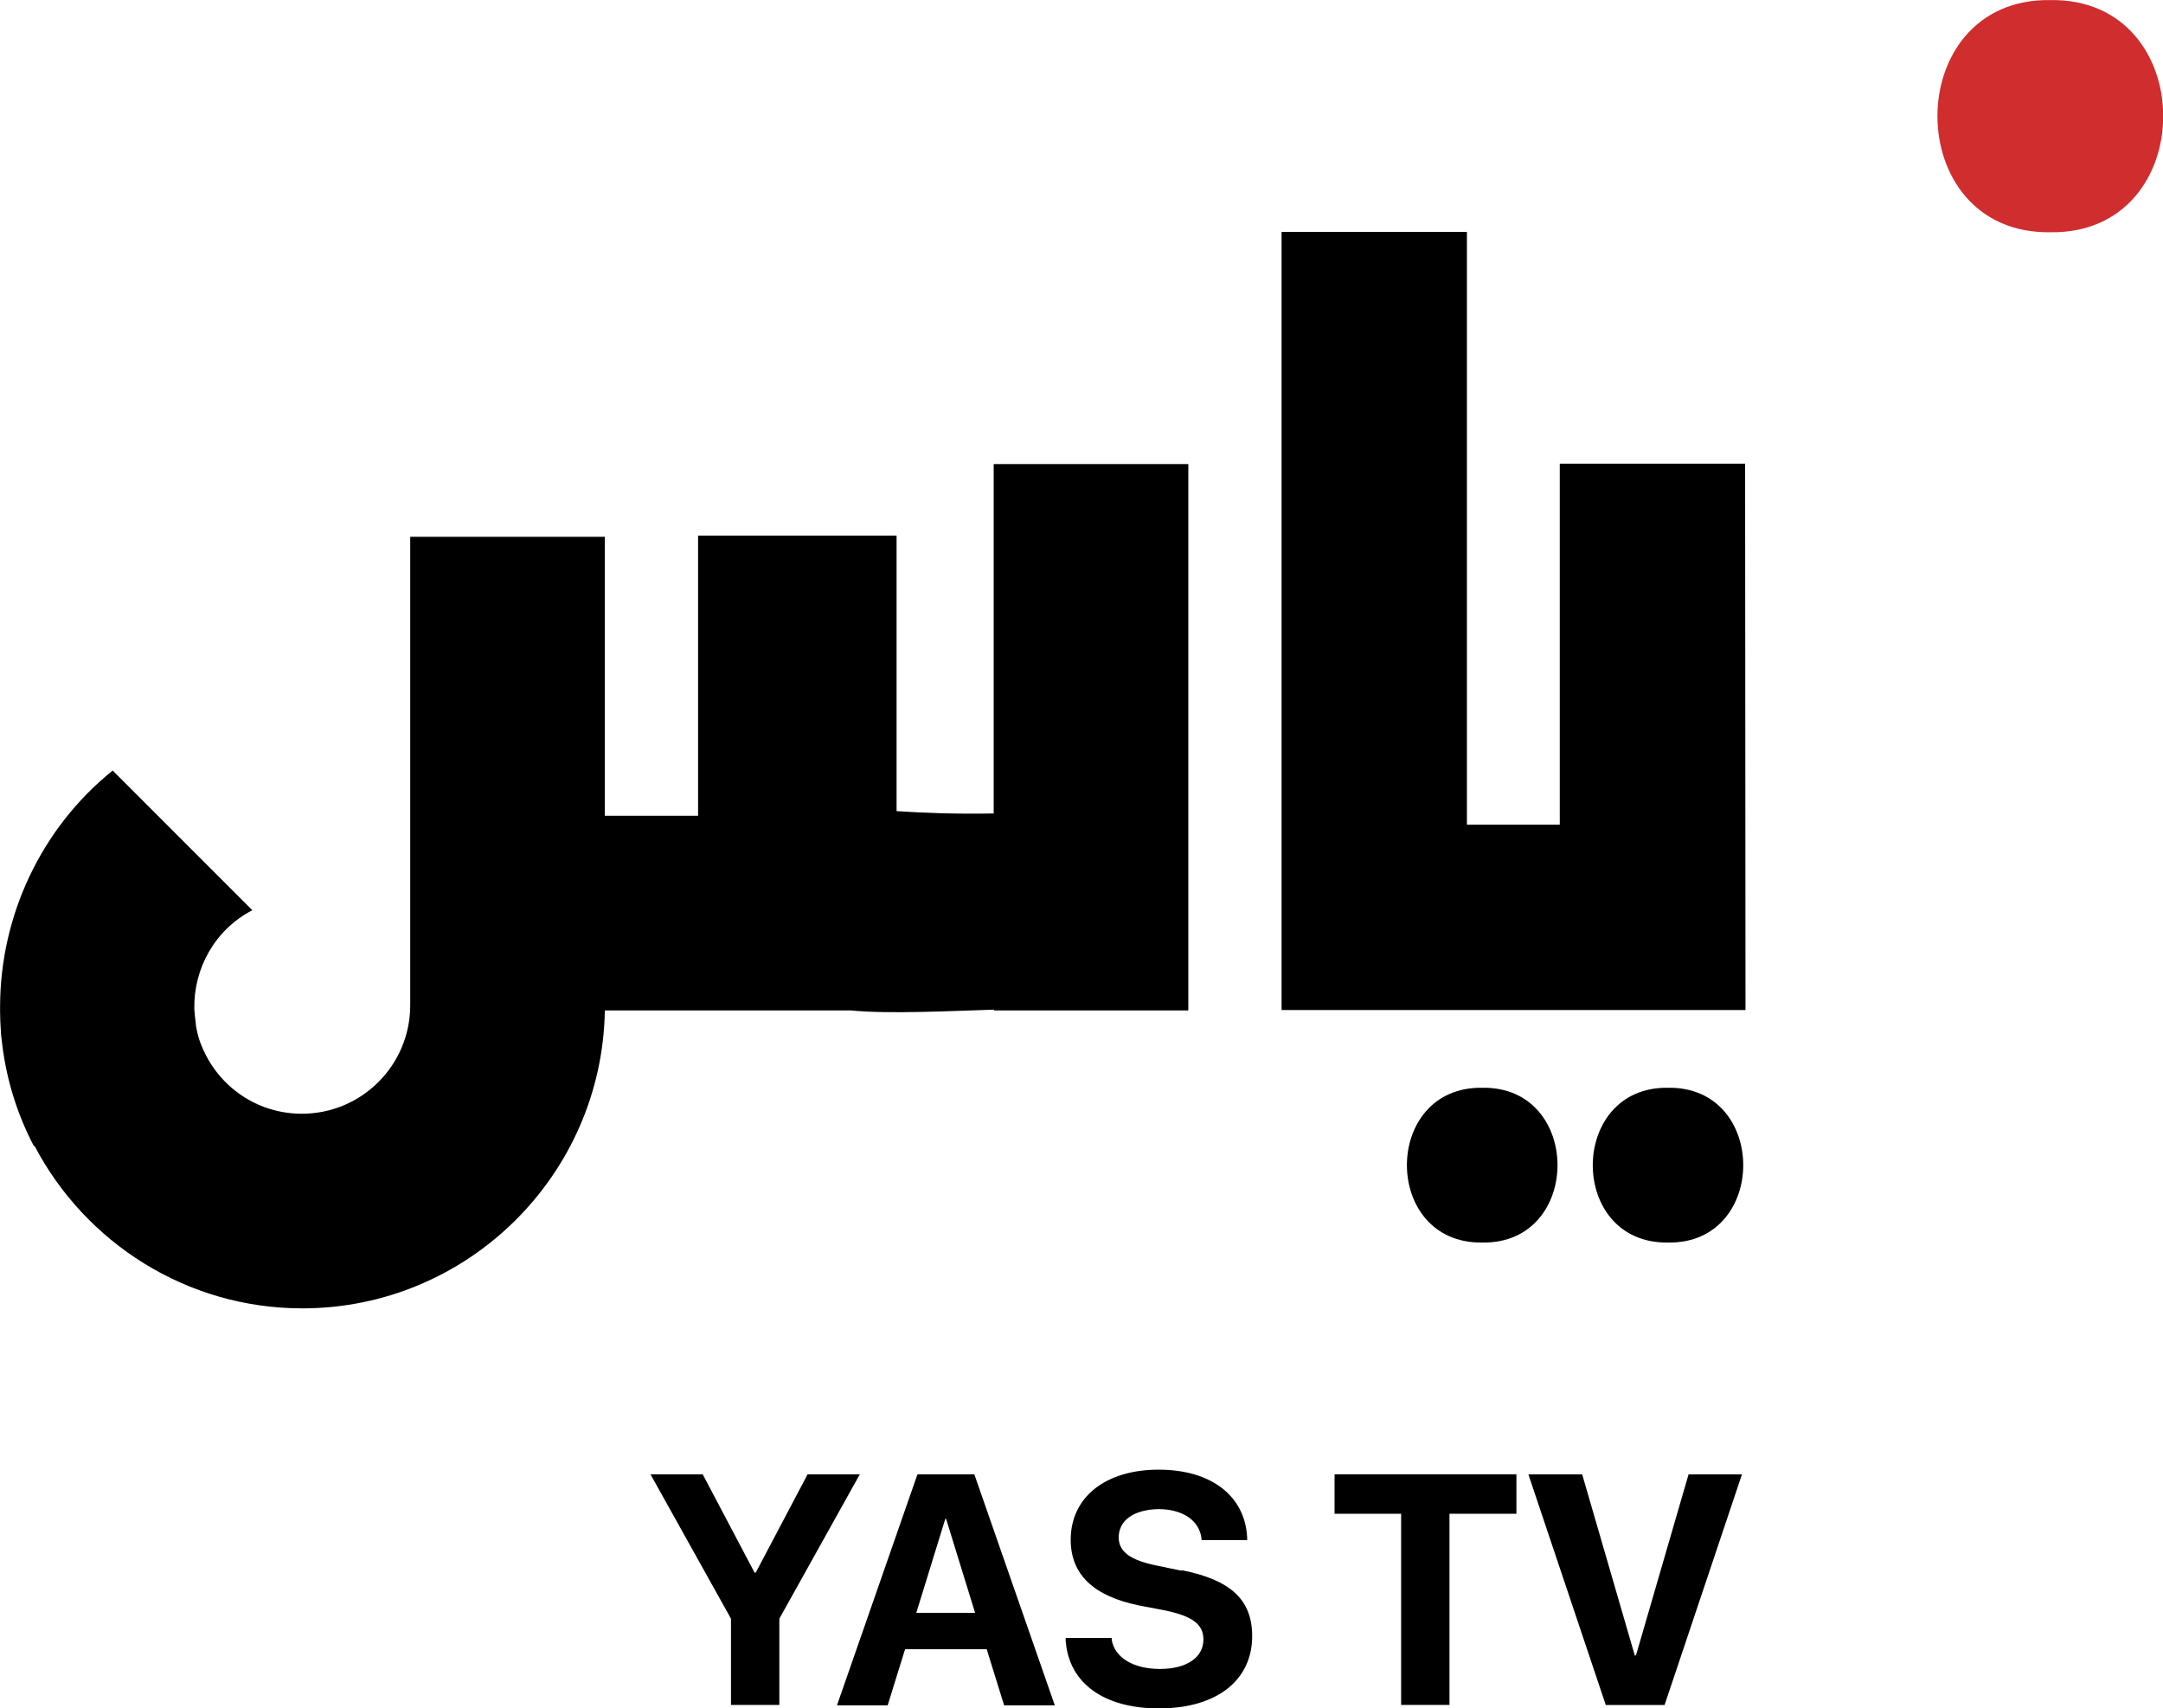 <svg fill="none" version="1.1" viewBox="0 0 506.51 400" xmlns="http://www.w3.org/2000/svg">
 <g transform="matrix(1.835 0 0 1.835 -211.01 -165.14)" fill="#000">
  <path d="m218.05 278.13-6.616 12.542h-0.148l-6.617-12.542h-6.665l10.27 18.418v11.011h6.172v-11.011l10.27-18.418z"/>
  <path d="m232.07 278.13-10.27 29.478h6.468l2.222-7.16h10.419l2.222 7.16h6.468l-10.27-29.478zm-0.148 17.677 3.703-11.998h0.099l3.703 11.998h-7.554z"/>
  <path d="m265.75 290.42-3.111-0.642c-3.407-0.691-4.888-1.777-4.888-3.604 0-2.124 1.876-3.555 5.086-3.605 3.061 0 5.184 1.432 5.48 3.703v0.247h5.827v-0.395c-0.296-5.184-4.493-8.591-11.307-8.591s-11.209 3.555-11.209 8.937c0 4.444 2.913 7.209 8.74 8.394l3.111 0.592c3.653 0.741 5.085 1.778 5.085 3.753 0 2.271-2.123 3.753-5.53 3.753s-5.777-1.432-6.172-3.704v-0.247h-5.876v0.346c0.395 5.432 4.889 8.641 11.9 8.641 7.407 0 11.9-3.604 11.9-9.233 0-4.642-2.765-7.16-8.937-8.394z"/>
  <path d="m285.3 283.16h8.493v24.392h6.172v-24.392h8.542v-5.037h-23.207z"/>
  <path d="m323.76 301.24h-0.148l-6.715-23.108h-6.864l9.876 29.429h7.505l9.875-29.429h-6.814z"/>
  <path d="m327.86 228.8c-12.788-0.197-12.838 19.948 0 19.751 12.789 0.197 12.789-19.948 0-19.751z"/>
  <path d="m304.16 248.55c12.788 0.197 12.788-19.948 0-19.751-12.838-0.197-12.838 19.948 0 19.751z"/>
  <path d="m337.69 149.16h-23.651v46.068h-11.85v-75.644h-23.652v99.296h59.203z"/>
  <path d="m241.85 218.83v0.099h24.787v-69.719h-24.837v44.587c-5.184 0.098-9.282-0.099-12.393-0.297v-35.156h-25.33v35.749h-11.9v-35.601h-24.836v59.795c0 7.604-6.172 13.826-13.826 13.826-5.678 0-10.517-3.407-12.64-8.296-0.049-0.098-0.099-0.247-0.148-0.345-0.296-0.692-0.494-1.383-0.642-2.123-0.049-0.247-0.099-0.445-0.099-0.692-0.098-0.642-0.148-1.283-0.197-1.925-0.099-5.086 2.567-10.073 7.406-12.591l-17.824-17.825c-9.184 7.406-14.32 18.565-14.369 30.021v0.79c0 0.79 0.049 1.629 0.099 2.419 0 0.346 0.049 0.741 0.099 1.086 0.493 4.642 1.826 9.234 4.098 13.579h0.099c6.468 12.344 19.404 20.738 34.168 20.738 21.084 0 38.267-16.986 38.612-38.02h31.354c4.987 0.494 13.282 0.049 18.368-0.099z"/>
 </g>
 <path transform="matrix(1.835 0 0 1.835 -211.01 -165.14)" d="m376.64 119.63c19.207 0.296 19.207-29.922 0-29.626-19.208-0.296-19.208 29.922 0 29.626z" fill="#d02d2e"/>
</svg>
